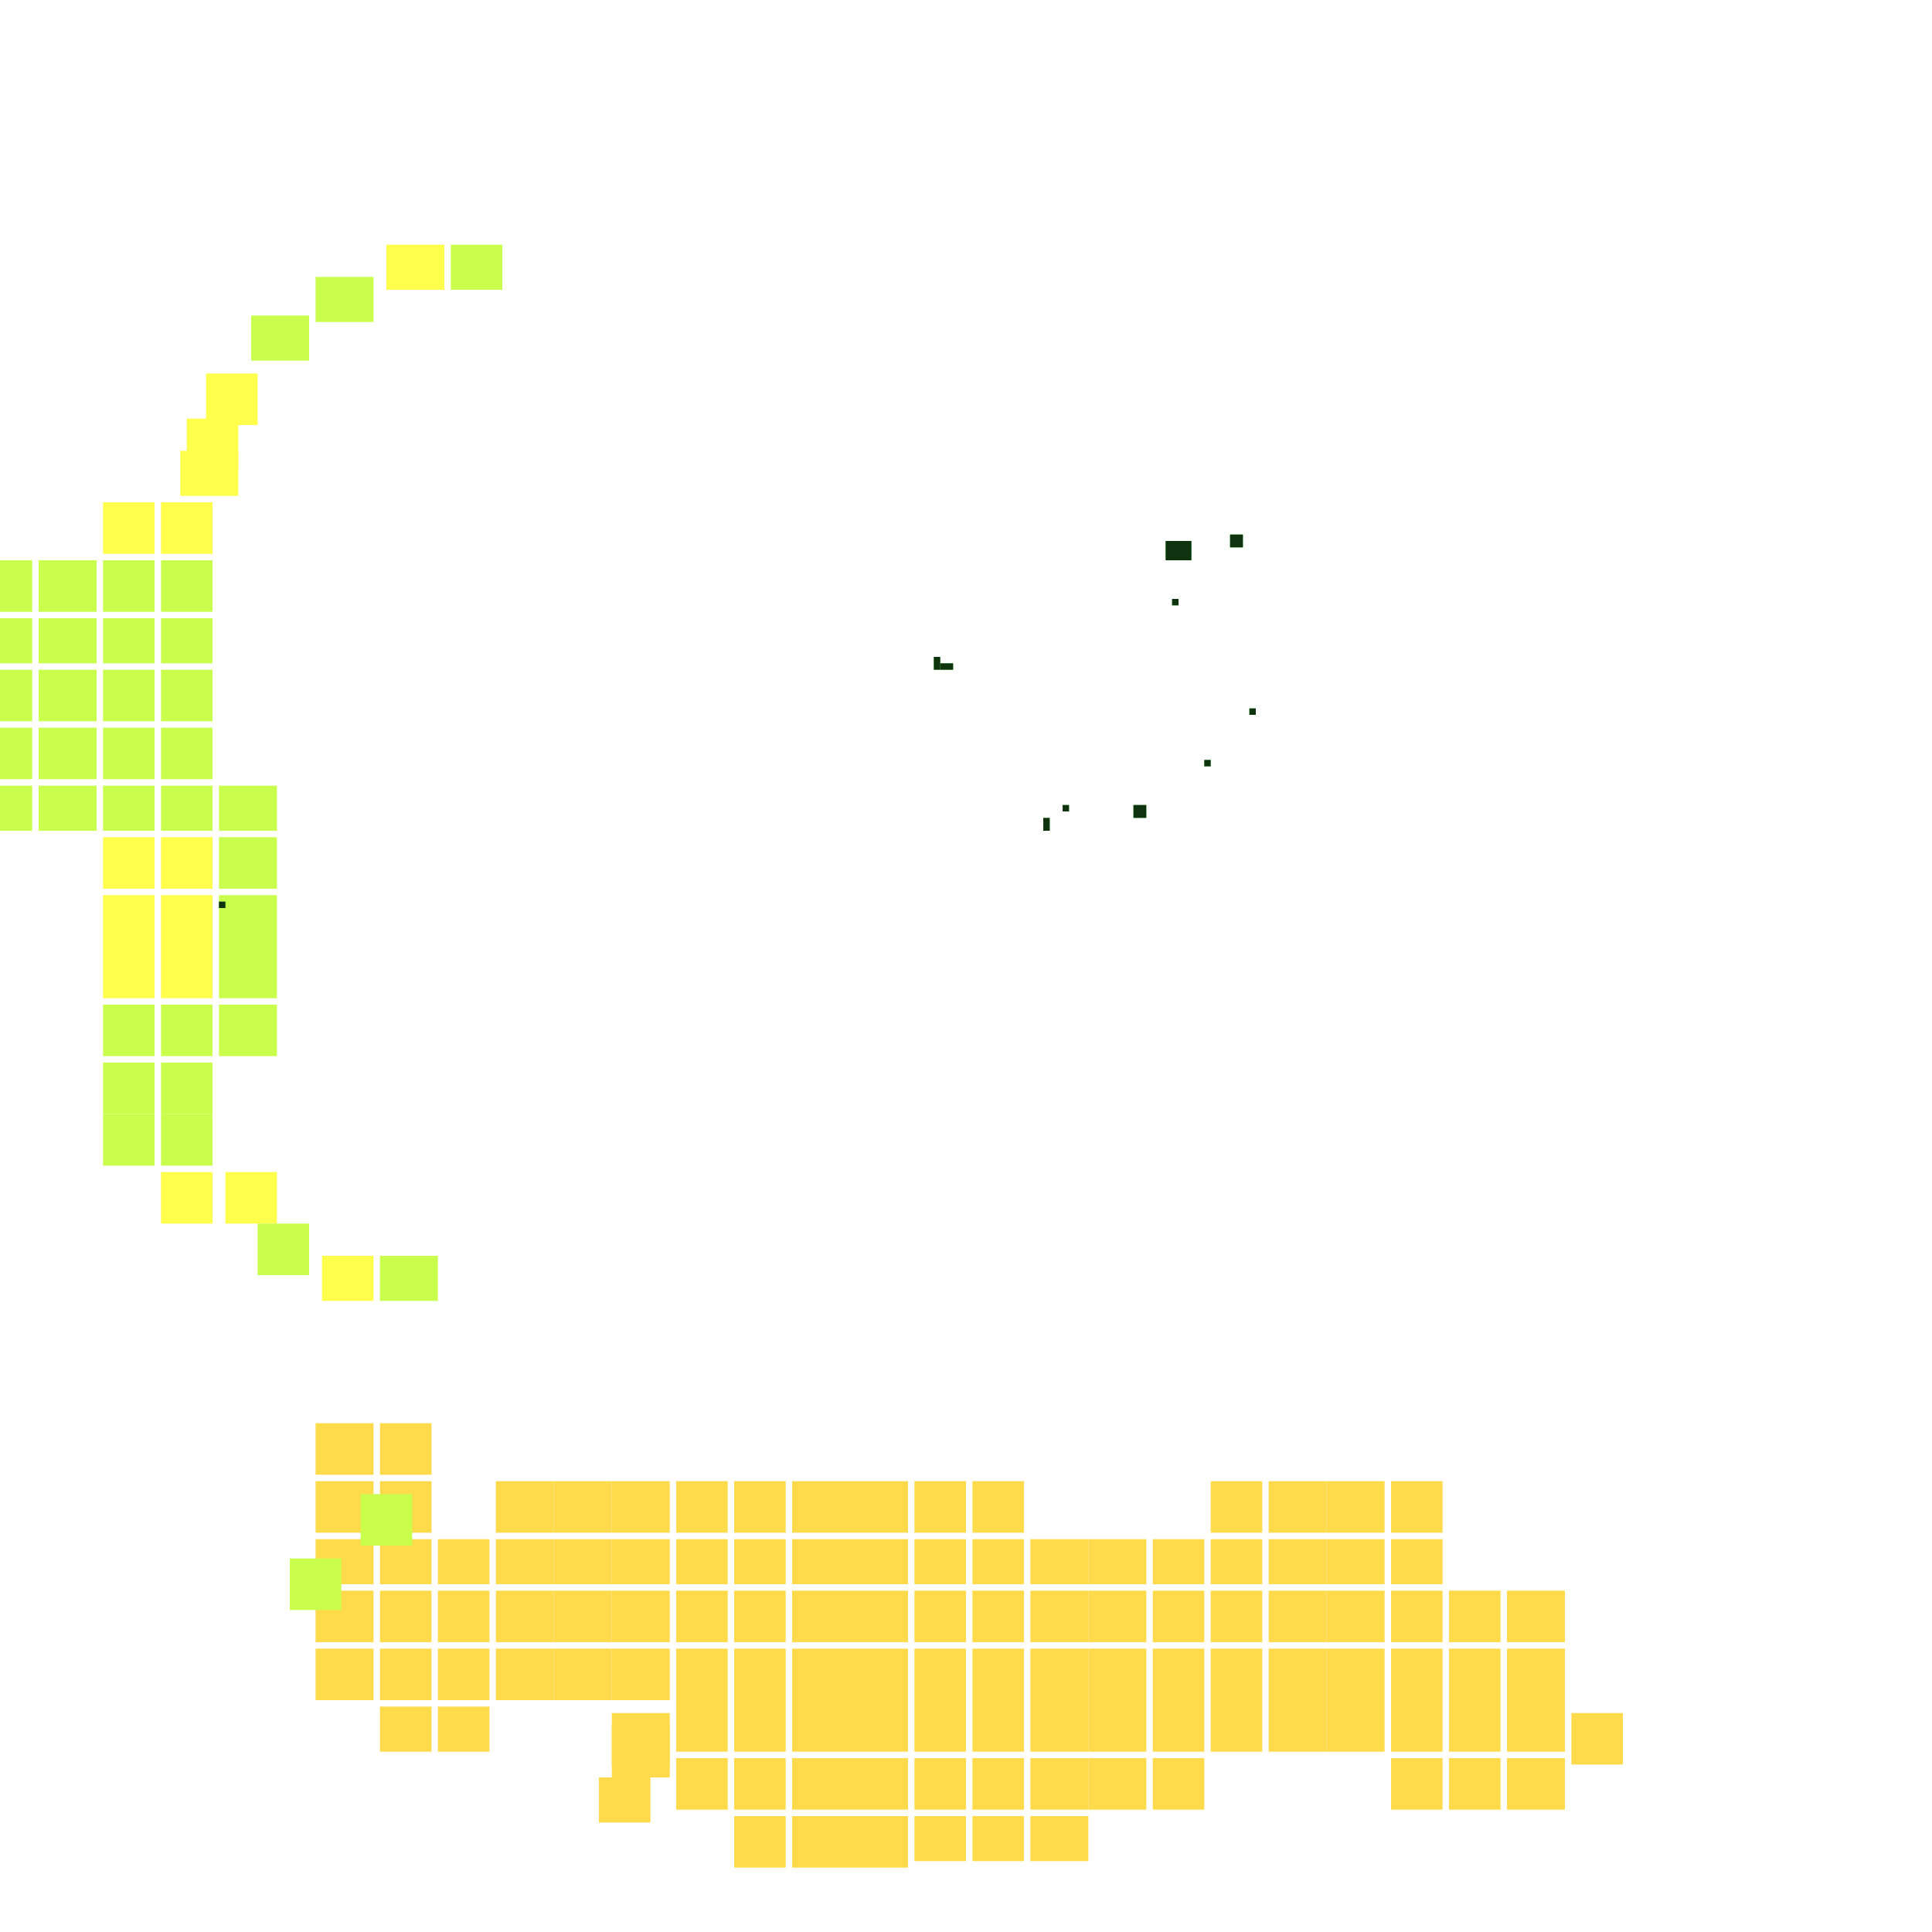 <svg xmlns="http://www.w3.org/2000/svg" width="300" height="300" viewBox="0 0 300 300" class="creatureMap" style="position:absolute;">
<defs>
<filter id="blur" x="-30%" y="-30%" width="160%" height="160%"><feGaussianBlur stdDeviation="3" />
</filter>
<pattern id="pattern-untameable" width="10" height="10" patternTransform="rotate(135)" patternUnits="userSpaceOnUse"><rect width="4" height="10" fill="black"></rect>
</pattern>
<filter id="groupStroke"><feFlood result="outsideColor" flood-color="black"/><feMorphology in="SourceAlpha" operator="dilate" radius="2"/><feComposite result="strokeoutline1" in="outsideColor" operator="in"/><feComposite result="strokeoutline2" in="strokeoutline1" in2="SourceAlpha" operator="out"/><feGaussianBlur in="strokeoutline2" result="strokeblur" stdDeviation="1"/>
</filter>
<style>
.spawningMap-very-common { fill: #0F0;}
.spawningMap-common { fill: #B2FF00;}
.spawningMap-uncommon { fill: #FF0;}
.spawningMap-very-uncommon { fill: #FC0;}
.spawningMap-rare { fill: #F60;}
.spawningMap-very-rare { fill: #F00; }.spawning-map-point {stroke:black; stroke-width:1;}
</style>
</defs>
<g filter="url(#blur)" opacity="0.7">
<g class="spawningMap-very-uncommon"><rect x="188" y="230" width="8" height="8" /><rect x="77" y="230" width="9" height="8" /><rect x="49" y="256" width="9" height="8" /><rect x="49" y="247" width="9" height="8" /><rect x="179" y="273" width="8" height="8" /><rect x="169" y="273" width="9" height="8" /><rect x="105" y="273" width="8" height="8" /><rect x="160" y="282" width="9" height="7" /><rect x="151" y="282" width="8" height="7" /><rect x="142" y="282" width="8" height="7" /><rect x="132" y="282" width="9" height="8" /><rect x="123" y="282" width="9" height="8" /><rect x="114" y="282" width="8" height="8" /><rect x="59" y="221" width="8" height="8" /><rect x="49" y="221" width="9" height="8" /><rect x="93" y="276" width="8" height="7" /><rect x="95" y="268" width="9" height="8" /><rect x="244" y="266" width="8" height="8" /><rect x="234" y="256" width="9" height="8" /><rect x="234" y="247" width="9" height="8" /><rect x="234" y="273" width="9" height="8" /><rect x="225" y="256" width="8" height="8" /><rect x="225" y="247" width="8" height="8" /><rect x="225" y="273" width="8" height="8" /><rect x="234" y="264" width="9" height="8" /><rect x="225" y="264" width="8" height="8" /><rect x="216" y="256" width="8" height="8" /><rect x="216" y="247" width="8" height="8" /><rect x="216" y="239" width="8" height="7" /><rect x="216" y="264" width="8" height="8" /><rect x="216" y="230" width="8" height="8" /><rect x="206" y="256" width="9" height="8" /><rect x="206" y="247" width="9" height="8" /><rect x="206" y="239" width="9" height="7" /><rect x="206" y="264" width="9" height="8" /><rect x="206" y="230" width="9" height="8" /><rect x="197" y="256" width="9" height="8" /><rect x="197" y="247" width="9" height="8" /><rect x="197" y="239" width="9" height="7" /><rect x="197" y="264" width="9" height="8" /><rect x="197" y="230" width="9" height="8" /><rect x="188" y="256" width="8" height="8" /><rect x="188" y="247" width="8" height="8" /><rect x="188" y="239" width="8" height="7" /><rect x="188" y="264" width="8" height="8" /><rect x="179" y="256" width="8" height="8" /><rect x="179" y="247" width="8" height="8" /><rect x="179" y="239" width="8" height="7" /><rect x="169" y="256" width="9" height="8" /><rect x="169" y="247" width="9" height="8" /><rect x="169" y="239" width="9" height="7" /><rect x="160" y="256" width="9" height="8" /><rect x="160" y="247" width="9" height="8" /><rect x="160" y="239" width="9" height="7" /><rect x="151" y="256" width="8" height="8" /><rect x="151" y="247" width="8" height="8" /><rect x="151" y="239" width="8" height="7" /><rect x="151" y="230" width="8" height="8" /><rect x="142" y="256" width="8" height="8" /><rect x="142" y="247" width="8" height="8" /><rect x="142" y="239" width="8" height="7" /><rect x="142" y="230" width="8" height="8" /><rect x="132" y="256" width="9" height="8" /><rect x="132" y="247" width="9" height="8" /><rect x="132" y="239" width="9" height="7" /><rect x="132" y="230" width="9" height="8" /><rect x="123" y="256" width="9" height="8" /><rect x="123" y="247" width="9" height="8" /><rect x="123" y="239" width="9" height="7" /><rect x="123" y="230" width="9" height="8" /><rect x="114" y="256" width="8" height="8" /><rect x="114" y="247" width="8" height="8" /><rect x="114" y="239" width="8" height="7" /><rect x="114" y="230" width="8" height="8" /><rect x="105" y="256" width="8" height="8" /><rect x="105" y="247" width="8" height="8" /><rect x="105" y="239" width="8" height="7" /><rect x="105" y="230" width="8" height="8" /><rect x="95" y="256" width="9" height="8" /><rect x="95" y="239" width="9" height="7" /><rect x="95" y="266" width="9" height="8" /><rect x="95" y="230" width="9" height="8" /><rect x="86" y="256" width="9" height="8" /><rect x="86" y="247" width="9" height="8" /><rect x="86" y="239" width="9" height="7" /><rect x="86" y="230" width="9" height="8" /><rect x="77" y="256" width="9" height="8" /><rect x="77" y="247" width="9" height="8" /><rect x="77" y="239" width="9" height="7" /><rect x="68" y="256" width="8" height="8" /><rect x="68" y="247" width="8" height="8" /><rect x="68" y="239" width="8" height="7" /><rect x="68" y="265" width="8" height="7" /><rect x="59" y="256" width="8" height="8" /><rect x="59" y="247" width="8" height="8" /><rect x="59" y="265" width="8" height="7" /><rect x="179" y="264" width="8" height="8" /><rect x="169" y="264" width="9" height="8" /><rect x="160" y="264" width="9" height="8" /><rect x="151" y="264" width="8" height="8" /><rect x="142" y="264" width="8" height="8" /><rect x="132" y="264" width="9" height="8" /><rect x="123" y="264" width="9" height="8" /><rect x="114" y="264" width="8" height="8" /><rect x="105" y="264" width="8" height="8" /><rect x="160" y="273" width="9" height="8" /><rect x="151" y="273" width="8" height="8" /><rect x="142" y="273" width="8" height="8" /><rect x="132" y="273" width="9" height="8" /><rect x="123" y="273" width="9" height="8" /><rect x="114" y="273" width="8" height="8" /><rect x="59" y="239" width="8" height="7" /><rect x="49" y="239" width="9" height="7" /><rect x="59" y="230" width="8" height="8" /><rect x="49" y="230" width="9" height="8" /><rect x="216" y="273" width="8" height="8" /><rect x="95" y="247" width="9" height="8" />
</g>
<g class="spawningMap-uncommon"><rect x="16" y="78" width="8" height="8" /><rect x="29" y="65" width="8" height="8" /><rect x="16" y="130" width="8" height="8" /><rect x="16" y="139" width="8" height="8" /><rect x="16" y="147" width="8" height="8" /><rect x="25" y="182" width="8" height="8" /><rect x="35" y="182" width="8" height="8" /><rect x="50" y="195" width="8" height="7" /><rect x="25" y="130" width="8" height="8" /><rect x="25" y="139" width="8" height="8" /><rect x="25" y="147" width="8" height="8" /><rect x="25" y="78" width="8" height="8" /><rect x="32" y="58" width="8" height="8" /><rect x="60" y="38" width="9" height="7" /><rect x="28" y="70" width="9" height="7" />
</g>
<g class="spawningMap-common"><rect x="34" y="122" width="9" height="7" /><rect x="25" y="113" width="8" height="8" /><rect x="25" y="104" width="8" height="8" /><rect x="25" y="96" width="8" height="7" /><rect x="56" y="232" width="8" height="8" /><rect x="34" y="130" width="9" height="8" /><rect x="34" y="139" width="9" height="8" /><rect x="34" y="147" width="9" height="8" /><rect x="34" y="156" width="9" height="8" /><rect x="70" y="38" width="8" height="7" /><rect x="0" y="122" width="5" height="7" /><rect x="0" y="113" width="5" height="8" /><rect x="0" y="104" width="5" height="8" /><rect x="0" y="96" width="5" height="7" /><rect x="0" y="87" width="5" height="8" /><rect x="6" y="122" width="9" height="7" /><rect x="6" y="113" width="9" height="8" /><rect x="6" y="96" width="9" height="7" /><rect x="6" y="87" width="9" height="8" /><rect x="16" y="113" width="8" height="8" /><rect x="16" y="104" width="8" height="8" /><rect x="16" y="96" width="8" height="7" /><rect x="16" y="122" width="8" height="7" /><rect x="16" y="156" width="8" height="8" /><rect x="16" y="165" width="8" height="8" /><rect x="25" y="165" width="8" height="8" /><rect x="16" y="173" width="8" height="8" /><rect x="25" y="173" width="8" height="8" /><rect x="40" y="190" width="8" height="8" /><rect x="59" y="195" width="9" height="7" /><rect x="45" y="242" width="8" height="8" /><rect x="25" y="122" width="8" height="7" /><rect x="25" y="156" width="8" height="8" /><rect x="16" y="87" width="8" height="8" /><rect x="25" y="87" width="8" height="8" /><rect x="39" y="49" width="9" height="7" /><rect x="6" y="104" width="9" height="8" /><rect x="49" y="43" width="9" height="7" />
</g>
<g class="spawningMap-very-common"><rect x="165" y="125" width="1" height="1" /><rect x="181" y="84" width="4" height="3" /><rect x="194" y="110" width="1" height="1" /><rect x="176" y="125" width="2" height="2" /><rect x="162" y="127" width="1" height="2" /><rect x="155" y="95" width="1" height="0" /><rect x="182" y="93" width="1" height="1" /><rect x="34" y="140" width="1" height="1" /><rect x="145" y="102" width="1" height="2" /><rect x="146" y="103" width="2" height="1" /><rect x="187" y="118" width="1" height="1" /><rect x="178" y="92" width="0" height="1" /><rect x="191" y="83" width="2" height="2" />
</g>
</g>
<g class="spawning-map-point" opacity="0.8">
</g>
<g filter="url(#groupStroke)" opacity="0.8"><rect x="165" y="125" width="1" height="1"/><rect x="181" y="84" width="4" height="3"/><rect x="194" y="110" width="1" height="1"/><rect x="176" y="125" width="2" height="2"/><rect x="162" y="127" width="1" height="2"/><rect x="155" y="95" width="1" height="0"/><rect x="182" y="93" width="1" height="1"/><rect x="34" y="140" width="1" height="1"/><rect x="145" y="102" width="1" height="2"/><rect x="146" y="103" width="2" height="1"/><rect x="187" y="118" width="1" height="1"/><rect x="178" y="92" width="0" height="1"/><rect x="191" y="83" width="2" height="2"/>
</g>
</svg>